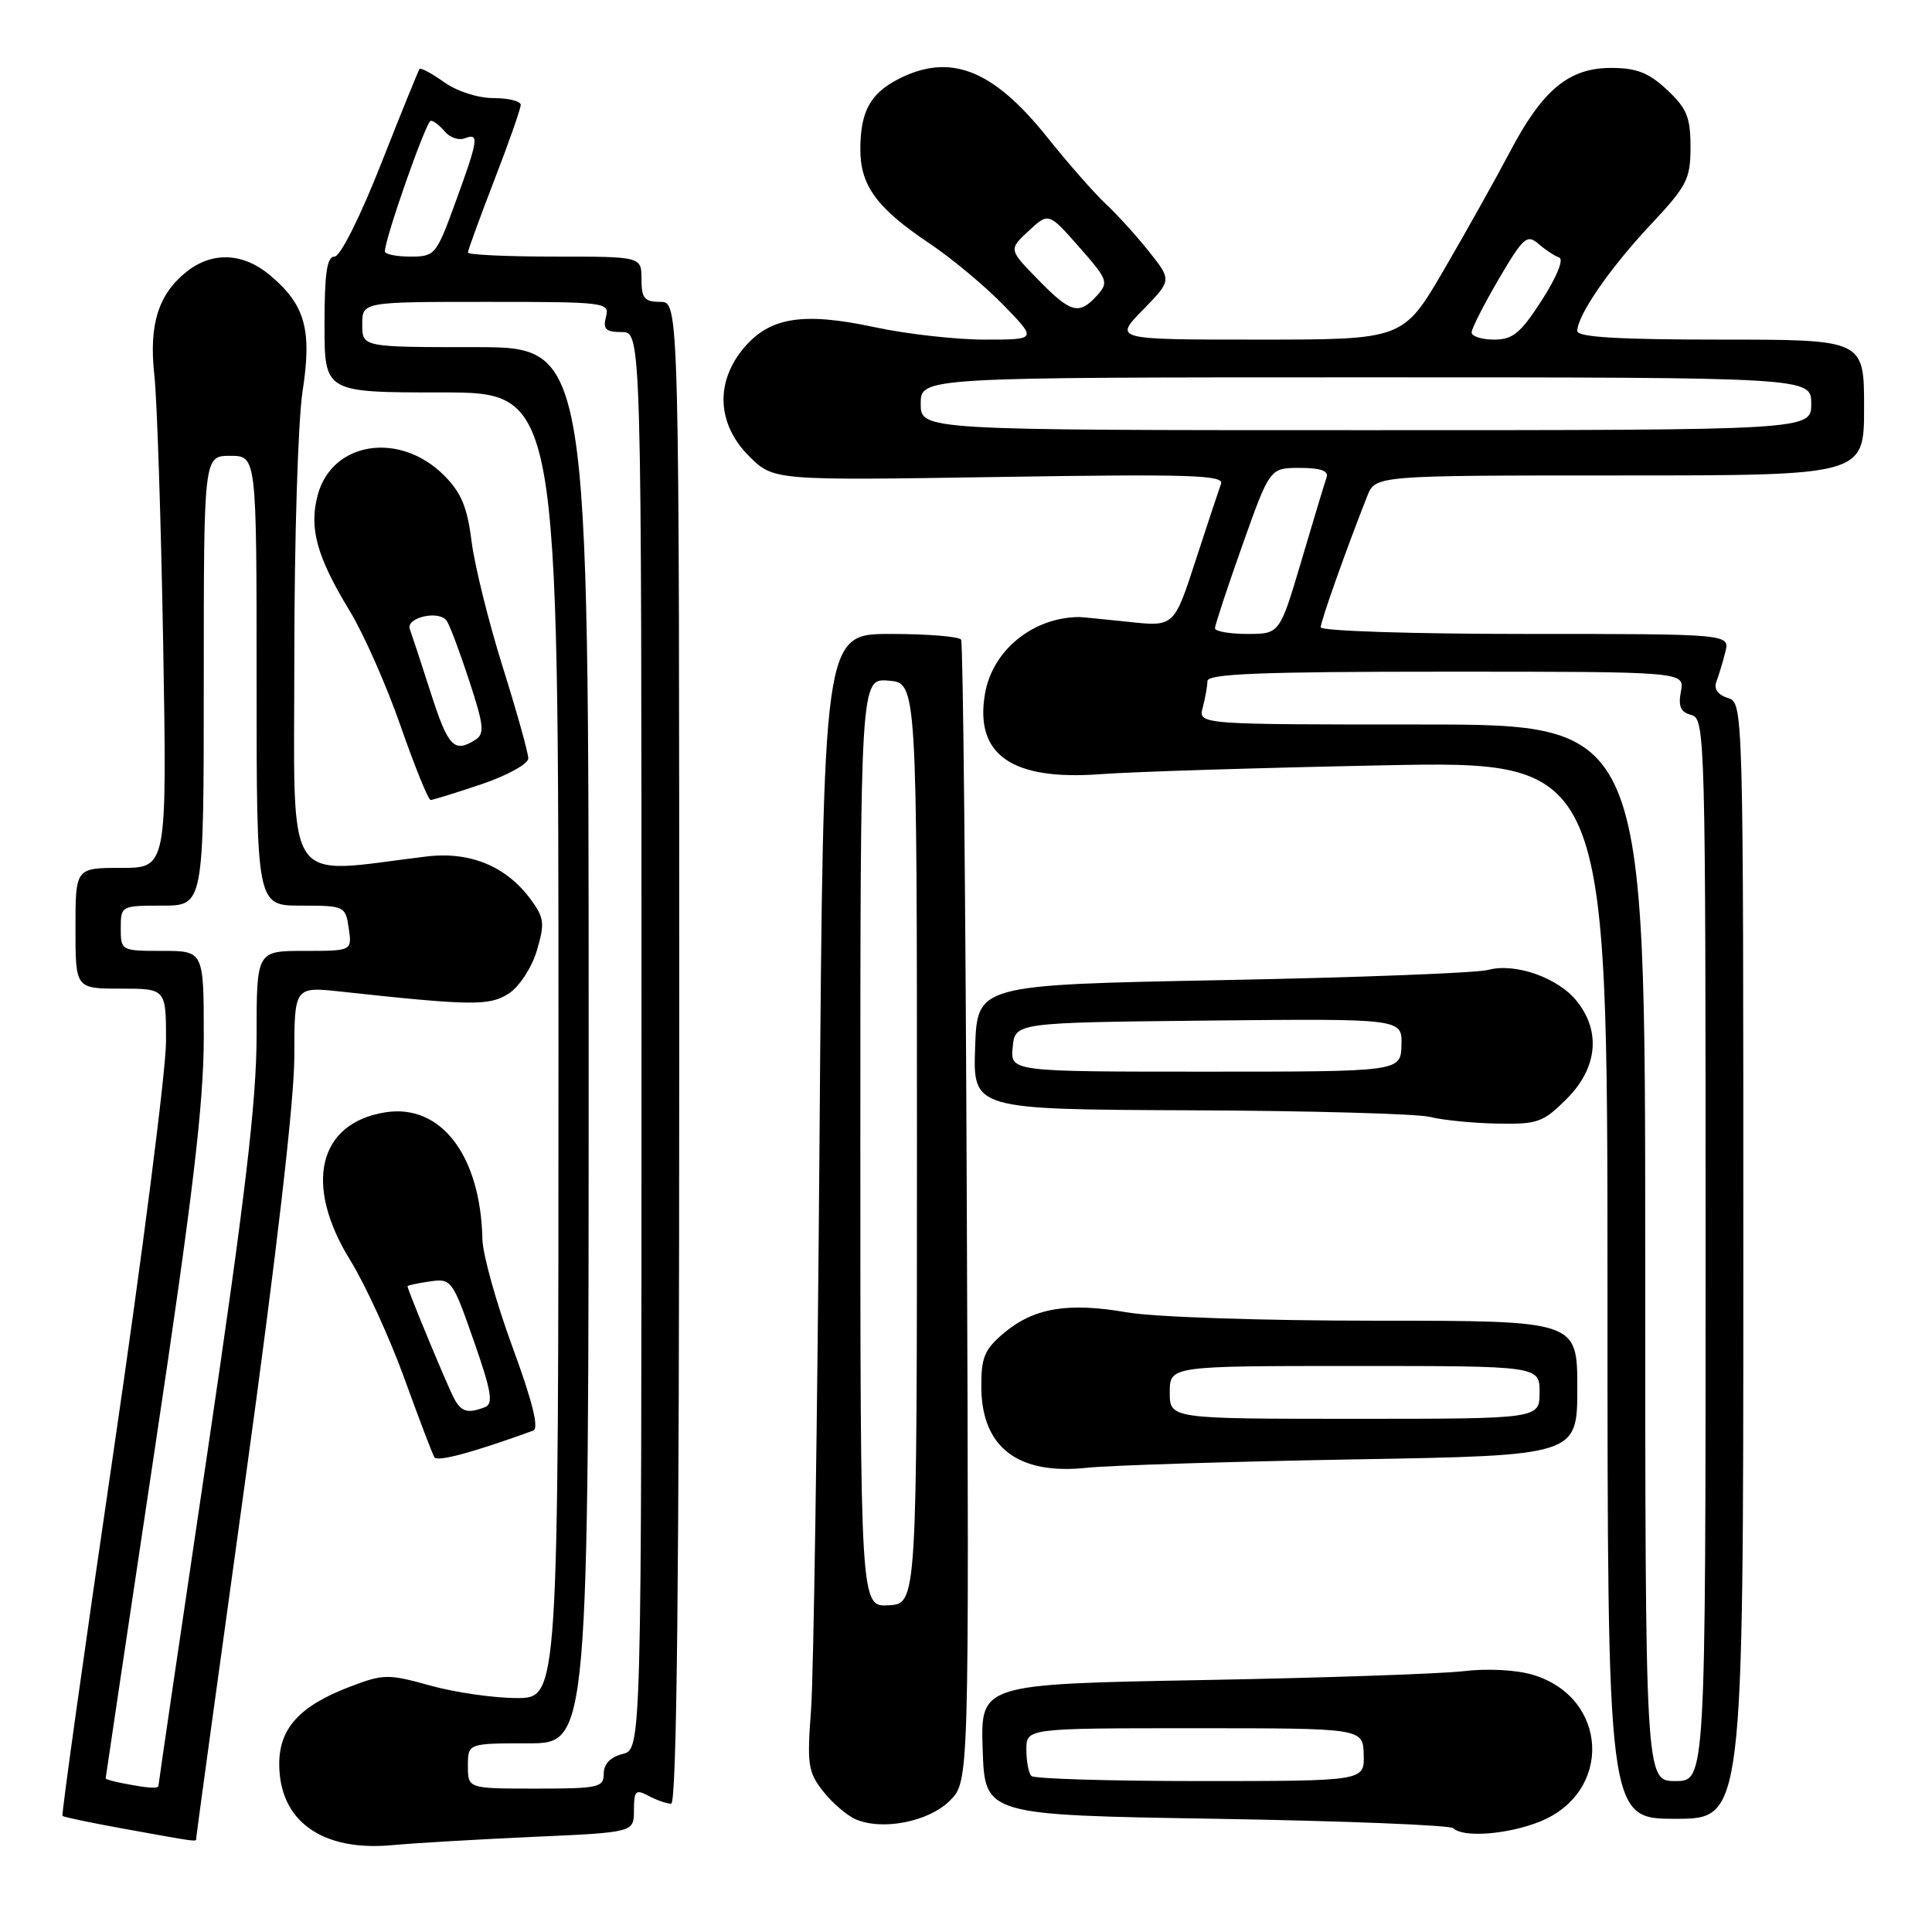 <?xml version="1.0" encoding="UTF-8" standalone="no"?>
<!DOCTYPE svg PUBLIC "-//W3C//DTD SVG 1.1//EN" "http://www.w3.org/Graphics/SVG/1.1/DTD/svg11.dtd" >
<svg xmlns="http://www.w3.org/2000/svg" xmlns:xlink="http://www.w3.org/1999/xlink" version="1.1" viewBox="0 0 256 256">
 <g >
 <path fill="currentColor"
d=" M 70.75 243.39 C 84.00 242.80 84.00 242.80 84.00 239.87 C 84.00 237.27 84.23 237.05 85.93 237.96 C 87.00 238.53 88.35 239.00 88.93 239.00 C 89.68 239.00 90.00 209.26 90.00 139.50 C 90.00 40.00 90.00 40.00 87.50 40.00 C 85.39 40.00 85.00 39.53 85.00 37.00 C 85.00 34.00 85.00 34.00 73.50 34.00 C 67.17 34.00 62.00 33.76 62.00 33.46 C 62.00 33.17 63.58 28.85 65.50 23.86 C 67.43 18.88 69.00 14.39 69.00 13.90 C 69.00 13.40 67.38 13.00 65.40 13.00 C 63.35 13.00 60.54 12.10 58.85 10.89 C 57.22 9.73 55.75 8.94 55.59 9.14 C 55.44 9.34 53.13 15.01 50.48 21.75 C 47.69 28.82 45.09 34.00 44.32 34.00 C 43.32 34.00 43.00 36.20 43.00 43.00 C 43.00 52.00 43.00 52.00 58.50 52.00 C 74.00 52.00 74.00 52.00 74.00 138.50 C 74.00 225.00 74.00 225.00 68.48 225.00 C 65.45 225.00 60.30 224.26 57.03 223.35 C 51.41 221.79 50.82 221.80 46.34 223.51 C 39.71 226.04 37.00 229.01 37.00 233.73 C 37.00 241.30 42.66 245.36 52.00 244.49 C 55.02 244.21 63.46 243.72 70.75 243.39 Z  M 26.00 243.55 C 26.00 243.31 28.92 221.98 32.50 196.15 C 36.64 166.23 39.00 145.84 39.00 139.96 C 39.00 130.72 39.00 130.72 45.25 131.40 C 62.55 133.28 64.89 133.30 67.43 131.64 C 68.82 130.73 70.45 128.23 71.13 125.97 C 72.20 122.37 72.12 121.63 70.35 119.21 C 67.10 114.78 62.29 112.79 56.50 113.49 C 37.33 115.81 39.00 118.34 39.00 87.06 C 39.00 71.56 39.49 55.72 40.09 51.86 C 41.36 43.68 40.44 40.39 35.79 36.48 C 32.24 33.49 28.16 33.30 24.77 35.97 C 20.99 38.94 19.71 43.00 20.45 49.69 C 20.81 52.89 21.33 68.89 21.62 85.25 C 22.13 115.00 22.13 115.00 16.07 115.00 C 10.00 115.00 10.00 115.00 10.00 123.00 C 10.00 131.00 10.00 131.00 16.00 131.00 C 22.00 131.00 22.00 131.00 22.00 137.97 C 22.00 141.81 18.85 166.41 15.00 192.64 C 11.15 218.87 8.13 240.46 8.28 240.62 C 8.44 240.77 12.15 241.55 16.53 242.34 C 26.54 244.15 26.00 244.08 26.00 243.55 Z  M 204.02 241.38 C 213.73 237.49 213.14 224.92 203.11 221.92 C 200.91 221.26 197.08 221.06 193.92 221.44 C 190.94 221.79 175.32 222.33 159.21 222.62 C 129.92 223.16 129.92 223.16 130.21 231.83 C 130.50 240.50 130.50 240.50 161.17 241.00 C 178.03 241.28 192.17 241.84 192.58 242.25 C 193.86 243.53 199.77 243.08 204.02 241.38 Z  M 125.86 238.60 C 128.41 236.04 128.41 236.04 128.11 160.78 C 127.95 119.38 127.61 85.17 127.35 84.76 C 127.09 84.34 122.88 84.00 117.99 84.00 C 109.10 84.00 109.10 84.00 108.59 151.25 C 108.31 188.24 107.80 222.11 107.47 226.53 C 106.92 233.80 107.07 234.82 109.07 237.36 C 110.28 238.90 112.23 240.57 113.39 241.07 C 116.95 242.60 123.07 241.38 125.86 238.60 Z  M 231.00 167.07 C 231.00 93.15 231.00 93.13 228.93 92.48 C 227.61 92.06 227.07 91.27 227.43 90.32 C 227.75 89.49 228.28 87.73 228.61 86.41 C 229.22 84.00 229.22 84.00 202.11 84.00 C 187.15 84.00 175.00 83.61 175.00 83.12 C 175.00 82.32 178.42 72.68 181.16 65.75 C 182.24 63.00 182.24 63.00 214.62 63.00 C 247.00 63.00 247.00 63.00 247.00 54.00 C 247.00 45.00 247.00 45.00 228.00 45.00 C 214.52 45.00 209.00 44.67 209.00 43.87 C 209.00 41.79 213.29 35.56 218.67 29.82 C 223.54 24.64 224.00 23.74 224.00 19.48 C 224.00 15.54 223.51 14.35 220.89 11.90 C 218.46 9.63 216.86 9.00 213.47 9.00 C 207.87 9.00 204.38 11.91 200.03 20.20 C 198.21 23.66 194.29 30.66 191.33 35.75 C 185.93 45.00 185.93 45.00 166.76 45.00 C 147.59 45.00 147.59 45.00 151.43 41.07 C 155.27 37.13 155.27 37.13 152.24 33.32 C 150.57 31.22 147.98 28.38 146.50 27.00 C 145.02 25.62 141.55 21.67 138.79 18.22 C 131.56 9.16 125.87 6.95 118.98 10.51 C 115.29 12.42 114.00 14.83 114.00 19.80 C 114.00 24.62 116.20 27.60 123.24 32.31 C 126.13 34.25 130.51 37.90 132.96 40.42 C 137.42 45.00 137.42 45.00 130.48 45.00 C 126.67 45.00 120.11 44.26 115.92 43.36 C 106.43 41.32 102.00 42.02 98.56 46.11 C 94.74 50.65 95.01 56.21 99.25 60.44 C 102.50 63.67 102.50 63.67 132.41 63.20 C 157.62 62.80 162.24 62.95 161.79 64.11 C 161.51 64.88 159.99 69.45 158.42 74.28 C 155.57 83.05 155.57 83.05 149.54 82.40 C 146.22 82.05 143.28 81.76 143.00 81.76 C 136.85 81.80 131.48 86.19 130.51 91.96 C 129.14 100.03 134.09 103.46 145.85 102.58 C 150.06 102.26 166.89 101.74 183.25 101.41 C 213.00 100.82 213.00 100.82 213.00 170.91 C 213.00 241.00 213.00 241.00 222.00 241.00 C 231.00 241.00 231.00 241.00 231.00 167.07 Z  M 179.25 193.38 C 209.00 192.87 209.00 192.87 209.00 183.93 C 209.00 175.00 209.00 175.00 182.33 175.00 C 167.33 175.00 152.88 174.52 149.31 173.89 C 141.51 172.54 136.99 173.30 133.03 176.63 C 130.44 178.81 130.00 179.86 130.03 183.84 C 130.09 191.80 134.89 195.46 144.00 194.49 C 147.03 194.17 162.89 193.67 179.25 193.38 Z  M 70.66 189.56 C 71.44 189.27 70.55 185.67 67.91 178.50 C 65.76 172.65 63.96 166.21 63.92 164.18 C 63.68 153.09 58.41 146.21 51.05 147.39 C 42.16 148.81 40.22 156.95 46.38 166.94 C 48.39 170.19 51.62 177.24 53.56 182.59 C 55.50 187.94 57.30 192.67 57.56 193.10 C 57.95 193.74 62.78 192.43 70.66 189.56 Z  M 207.60 145.60 C 211.64 141.56 212.16 136.74 208.98 132.71 C 206.52 129.57 200.79 127.54 197.18 128.52 C 195.70 128.92 179.88 129.53 162.00 129.87 C 129.50 130.50 129.50 130.50 129.21 138.75 C 128.92 147.00 128.92 147.00 157.71 147.12 C 173.54 147.18 187.85 147.58 189.50 148.00 C 191.15 148.42 195.13 148.82 198.35 148.88 C 203.74 148.99 204.47 148.73 207.60 145.60 Z  M 63.81 103.91 C 67.23 102.75 70.00 101.22 70.00 100.49 C 70.00 99.76 68.47 94.29 66.60 88.33 C 64.73 82.37 62.88 74.89 62.48 71.70 C 61.92 67.21 61.11 65.26 58.84 62.99 C 52.99 57.14 44.06 58.49 42.12 65.52 C 40.91 69.93 41.94 73.72 46.35 80.97 C 48.20 84.01 51.24 90.89 53.10 96.25 C 54.97 101.61 56.75 106.00 57.06 106.00 C 57.36 106.00 60.40 105.06 63.81 103.91 Z  M 62.00 234.00 C 62.00 231.00 62.00 231.00 70.00 231.00 C 78.00 231.00 78.00 231.00 78.00 138.50 C 78.00 46.00 78.00 46.00 63.00 46.00 C 48.00 46.00 48.00 46.00 48.00 43.00 C 48.00 40.00 48.00 40.00 64.41 40.00 C 80.32 40.00 80.80 40.06 80.29 42.00 C 79.87 43.62 80.26 44.00 82.38 44.00 C 85.00 44.00 85.00 44.00 85.00 137.89 C 85.00 231.78 85.00 231.78 82.50 232.41 C 80.89 232.82 80.00 233.74 80.00 235.02 C 80.00 236.85 79.30 237.00 71.00 237.00 C 62.00 237.00 62.00 237.00 62.00 234.00 Z  M 51.00 33.31 C 51.00 31.60 56.48 16.00 57.08 16.00 C 57.45 16.00 58.29 16.65 58.95 17.44 C 59.61 18.23 60.79 18.63 61.57 18.33 C 63.52 17.58 63.41 18.41 60.37 26.75 C 57.81 33.79 57.64 34.00 54.37 34.00 C 52.51 34.00 51.00 33.69 51.00 33.31 Z  M 16.25 236.29 C 15.01 236.06 14.00 235.76 14.00 235.64 C 14.00 235.53 16.93 215.92 20.50 192.08 C 25.58 158.23 27.00 146.23 27.00 137.36 C 27.00 126.00 27.00 126.00 21.50 126.00 C 16.06 126.00 16.00 125.97 16.00 123.00 C 16.00 120.03 16.06 120.00 21.50 120.00 C 27.00 120.00 27.00 120.00 27.00 90.20 C 27.00 60.40 27.00 60.40 30.50 60.40 C 34.00 60.40 34.00 60.40 34.00 90.20 C 34.00 120.00 34.00 120.00 39.89 120.00 C 45.66 120.00 45.78 120.06 46.21 123.00 C 46.65 126.00 46.65 126.00 40.33 126.00 C 34.00 126.00 34.00 126.00 34.00 137.25 C 33.99 145.92 32.50 158.56 27.50 192.35 C 23.92 216.46 21.00 236.38 21.00 236.60 C 21.00 237.04 19.68 236.96 16.25 236.29 Z  M 136.67 235.33 C 136.30 234.97 136.00 233.39 136.00 231.83 C 136.00 229.00 136.00 229.00 158.30 229.00 C 180.60 229.00 180.60 229.00 180.70 232.50 C 180.80 236.00 180.80 236.00 159.07 236.00 C 147.11 236.00 137.03 235.70 136.67 235.33 Z  M 114.00 151.40 C 114.00 89.88 114.00 89.88 117.75 90.19 C 121.50 90.50 121.50 90.50 121.50 151.50 C 121.50 212.50 121.50 212.50 117.75 212.71 C 114.00 212.92 114.00 212.92 114.00 151.40 Z  M 218.00 166.00 C 218.00 96.00 218.00 96.00 188.38 96.00 C 158.77 96.00 158.77 96.00 159.37 93.75 C 159.70 92.51 159.98 90.94 159.99 90.25 C 160.00 89.28 167.00 89.00 191.62 89.00 C 223.23 89.00 223.23 89.00 222.73 91.62 C 222.35 93.61 222.69 94.37 224.12 94.74 C 225.94 95.22 226.00 97.51 226.00 165.62 C 226.00 236.00 226.00 236.00 222.00 236.00 C 218.00 236.00 218.00 236.00 218.00 166.00 Z  M 160.99 83.25 C 160.99 82.84 162.62 77.89 164.62 72.25 C 168.26 62.00 168.26 62.00 172.24 62.00 C 174.98 62.00 176.08 62.39 175.78 63.25 C 175.54 63.94 174.04 68.89 172.46 74.25 C 169.57 84.00 169.57 84.00 165.28 84.00 C 162.93 84.00 161.00 83.66 160.99 83.25 Z  M 122.00 53.50 C 122.00 50.00 122.00 50.00 181.00 50.00 C 240.00 50.00 240.00 50.00 240.00 53.50 C 240.00 57.00 240.00 57.00 181.00 57.00 C 122.00 57.00 122.00 57.00 122.00 53.50 Z  M 195.00 44.05 C 195.00 43.53 196.62 40.35 198.59 36.98 C 201.83 31.46 202.34 31.00 203.84 32.30 C 204.75 33.09 205.99 33.91 206.60 34.12 C 207.24 34.34 206.29 36.68 204.32 39.75 C 201.49 44.15 200.46 45.00 197.97 45.00 C 196.34 45.00 195.00 44.57 195.00 44.05 Z  M 137.53 37.03 C 133.65 33.06 133.65 33.06 136.30 30.60 C 138.95 28.14 138.95 28.14 142.99 32.73 C 146.80 37.06 146.94 37.41 145.36 39.16 C 142.97 41.79 141.89 41.50 137.53 37.03 Z  M 155.00 184.50 C 155.00 181.00 155.00 181.00 179.50 181.00 C 204.00 181.00 204.00 181.00 204.00 184.50 C 204.00 188.00 204.00 188.00 179.50 188.00 C 155.00 188.00 155.00 188.00 155.00 184.50 Z  M 60.14 185.25 C 59.27 183.61 54.00 170.91 54.00 170.44 C 54.00 170.32 55.32 170.03 56.94 169.80 C 59.80 169.38 59.94 169.56 62.77 177.64 C 65.13 184.39 65.40 186.02 64.25 186.46 C 61.95 187.34 61.12 187.10 60.14 185.25 Z  M 134.19 138.75 C 134.50 135.50 134.50 135.50 160.15 135.23 C 185.80 134.97 185.80 134.97 185.70 138.48 C 185.60 142.00 185.60 142.00 159.74 142.00 C 133.87 142.00 133.87 142.00 134.19 138.75 Z  M 57.06 91.75 C 55.78 87.76 54.54 84.00 54.31 83.38 C 53.71 81.81 58.25 80.79 59.21 82.29 C 59.64 82.95 60.99 86.56 62.21 90.31 C 64.13 96.18 64.23 97.24 62.97 98.04 C 60.17 99.81 59.38 98.97 57.06 91.75 Z "/>
</g>
</svg>